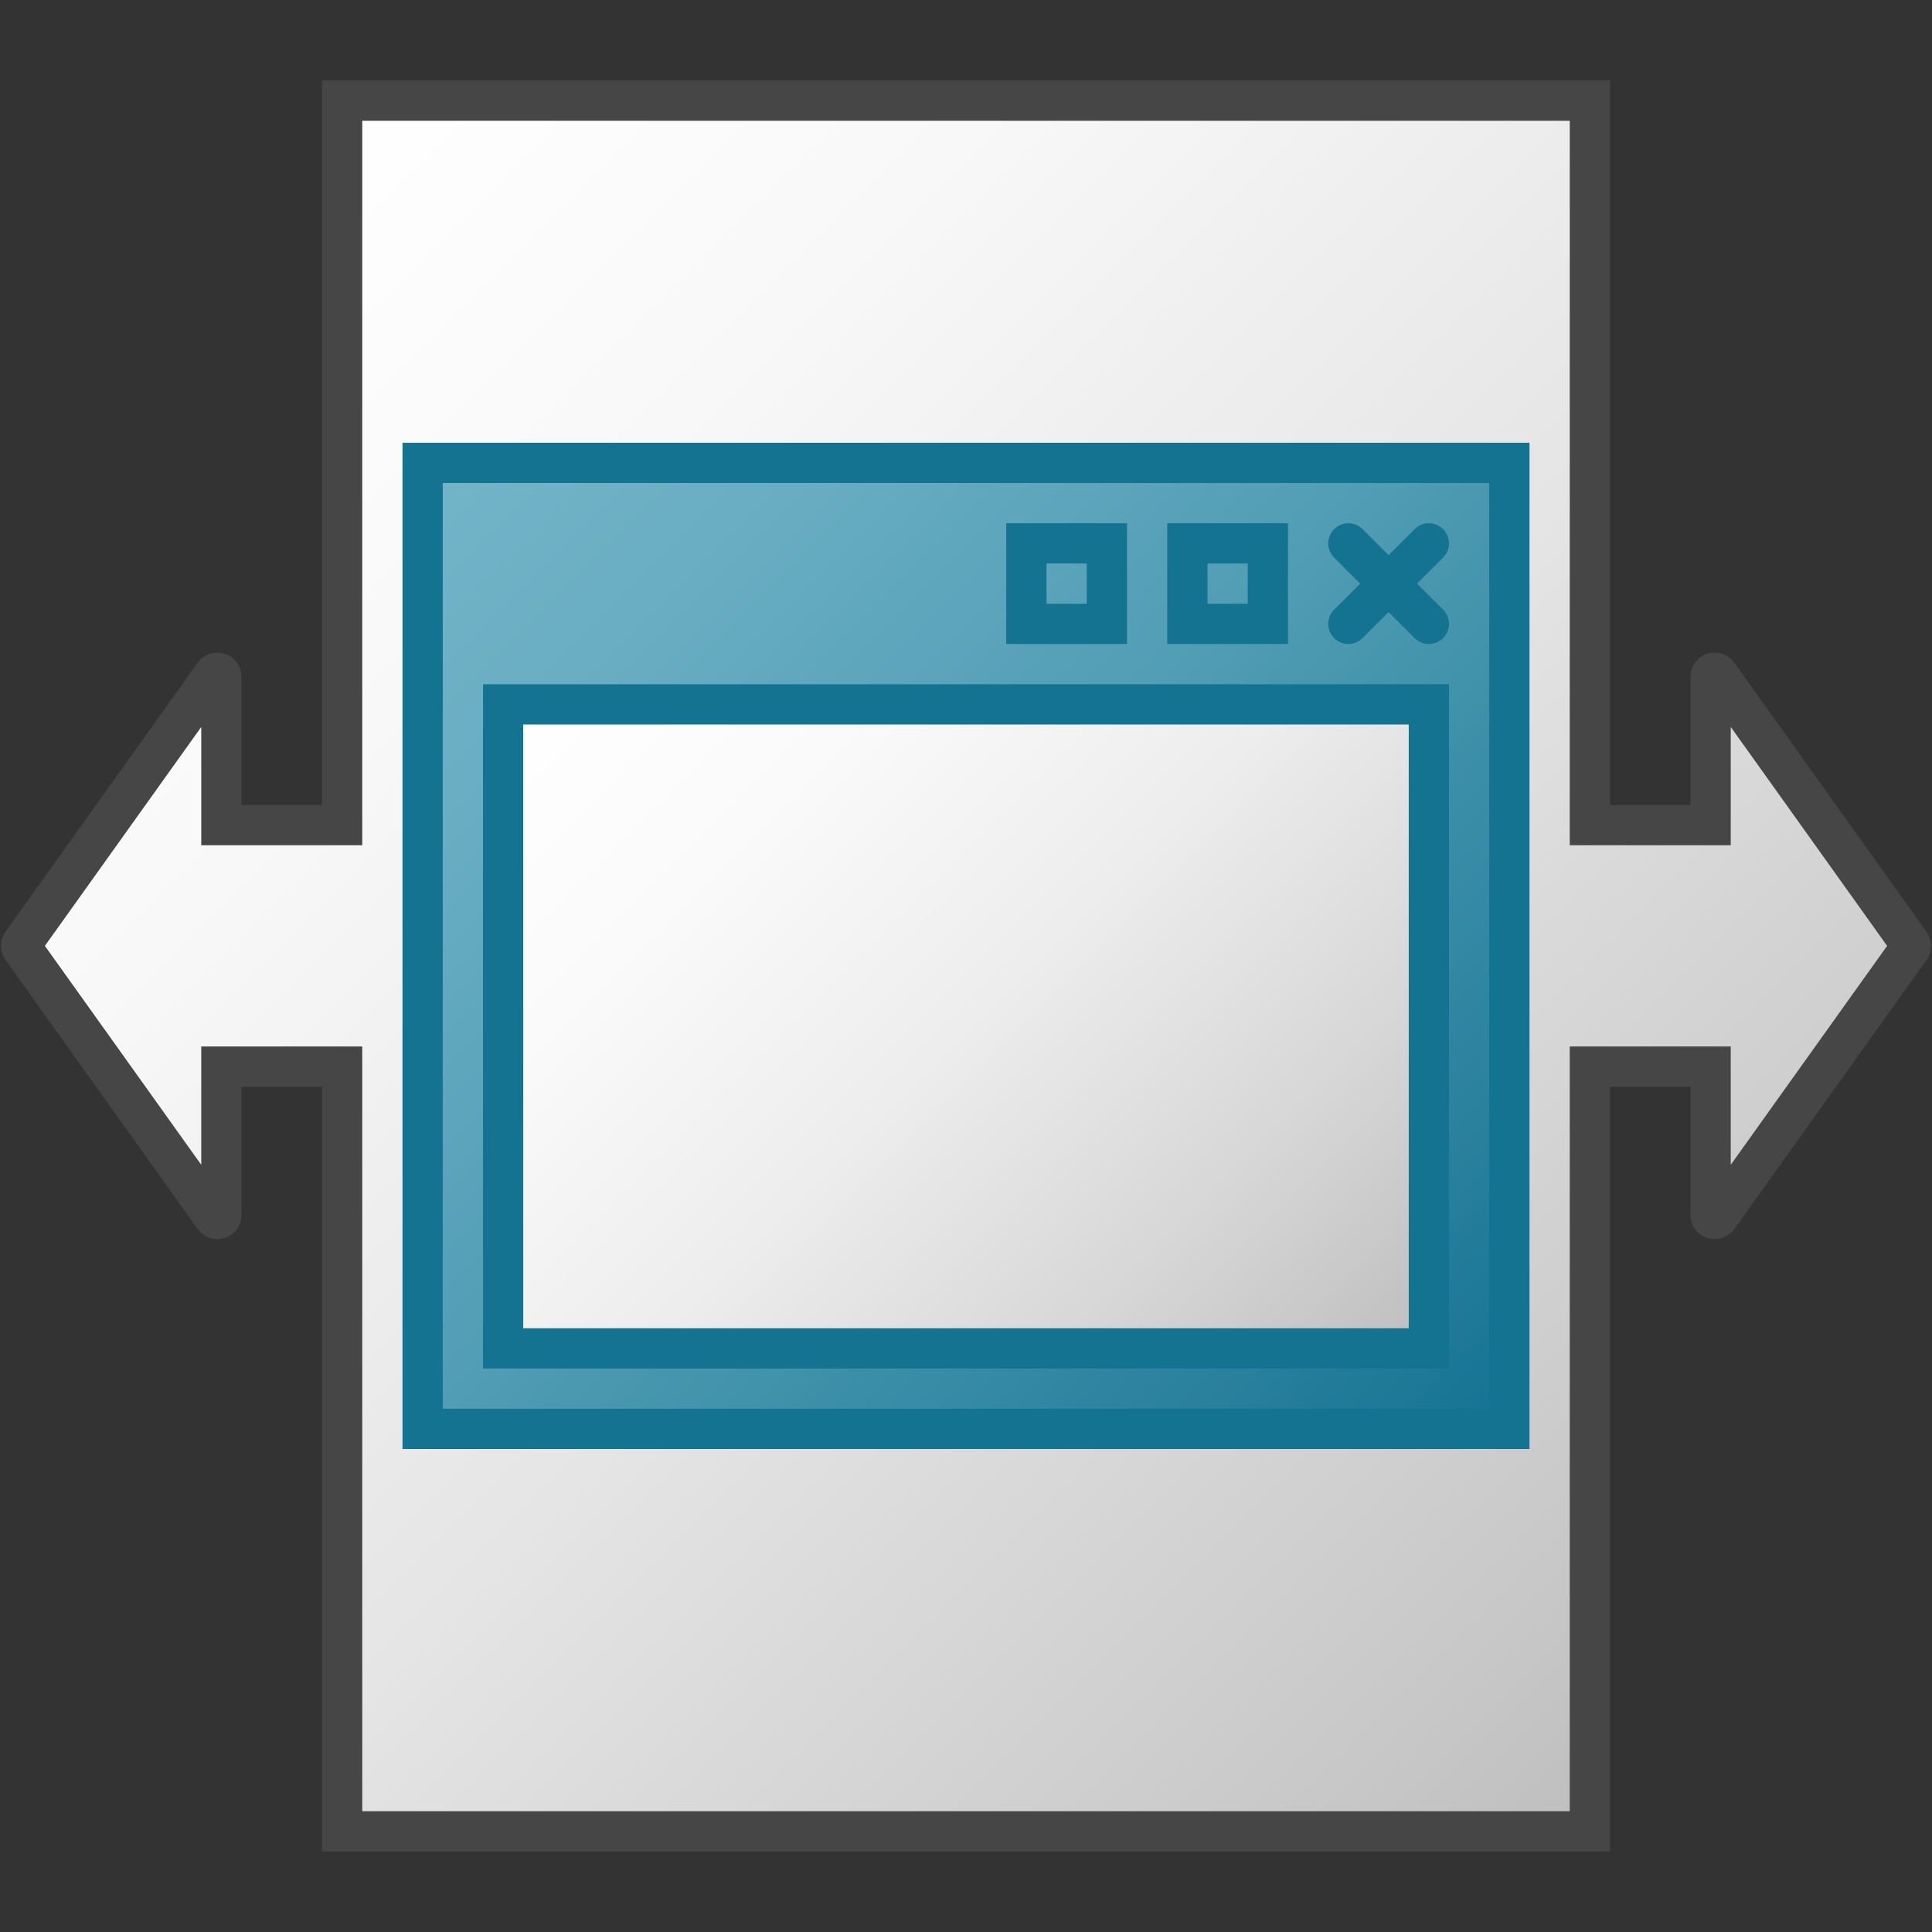 <svg version="1.1" id="Layer_1" xmlns="http://www.w3.org/2000/svg" xmlns:xlink="http://www.w3.org/1999/xlink" x="0px" y="0px"
	 viewBox="0 0 48 48" enable-background="new 0 0 48 48" xml:space="preserve">
<rect x="0" y="0" width="48" height="48" fill="#333333" stroke="none"/>
<linearGradient id="SVGID_1_" gradientUnits="userSpaceOnUse" x1="5.5" y1="5.5" x2="42.5" y2="42.5">
	<stop  offset="0" style="stop-color:#FFFFFF"/>
	<stop  offset="0.221" style="stop-color:#F8F8F8"/>
	<stop  offset="0.541" style="stop-color:#E5E5E5"/>
	<stop  offset="0.92" style="stop-color:#C6C6C6"/>
	<stop  offset="1" style="stop-color:#BEBEBE"/>
</linearGradient>
<path fill="url(#SVGID_1_)" stroke="#464646" stroke-miterlimit="10" d="M47.458,23.442l-4.777-6.688
	c-0.057-0.079-0.181-0.039-0.181,0.058V20.5h-3v-18h-31v18h-3v-3.688c0-0.097-0.125-0.137-0.181-0.058l-4.777,6.688
	c-0.025,0.035-0.025,0.081,0,0.116l4.777,6.688C5.375,30.325,5.5,30.285,5.5,30.188V26.5h3v19h31v-19h3v3.688
	c0,0.097,0.125,0.137,0.181,0.058l4.777-6.688C47.483,23.523,47.483,23.477,47.458,23.442z"/>
<linearGradient id="SVGID_2_" gradientUnits="userSpaceOnUse" x1="36.75" y1="1452.25" x2="11.25" y2="1426.75" gradientTransform="matrix(-1 0 0 -1 48 1463)">
	<stop  offset="0" style="stop-color:#73B4C8"/>
	<stop  offset="0.175" style="stop-color:#6AAEC3"/>
	<stop  offset="0.457" style="stop-color:#529EB5"/>
	<stop  offset="0.809" style="stop-color:#2C839F"/>
	<stop  offset="1" style="stop-color:#147391"/>
</linearGradient>
<rect x="10.5" y="11.5" fill="url(#SVGID_2_)" stroke="#147391" stroke-miterlimit="10" width="27" height="24"/>
<linearGradient id="SVGID_3_" gradientUnits="userSpaceOnUse" x1="33.75" y1="1447.25" x2="14.25" y2="1427.75" gradientTransform="matrix(-1 0 0 -1 48 1463)">
	<stop  offset="0" style="stop-color:#FFFFFF"/>
	<stop  offset="0.232" style="stop-color:#FAFAFA"/>
	<stop  offset="0.496" style="stop-color:#EDEDED"/>
	<stop  offset="0.775" style="stop-color:#D6D6D6"/>
	<stop  offset="1" style="stop-color:#BEBEBE"/>
</linearGradient>
<polygon fill="url(#SVGID_3_)" stroke="#147391" stroke-miterlimit="10" points="12.5,17.5 35.5,17.5 35.5,33.5 12.5,33.5 "/>
<rect x="25.5" y="13.5" fill="none" stroke="#147391" stroke-miterlimit="10" width="2" height="2"/>
<rect x="29.5" y="13.5" fill="none" stroke="#147391" stroke-miterlimit="10" width="2" height="2"/>
<line fill="#73B4C8" stroke="#147391" stroke-linecap="round" stroke-miterlimit="10" x1="33.5" y1="13.5" x2="35.5" y2="15.5"/>
<line fill="#73B4C8" stroke="#147391" stroke-linecap="round" stroke-miterlimit="10" x1="35.5" y1="13.5" x2="33.5" y2="15.5"/>
</svg>
